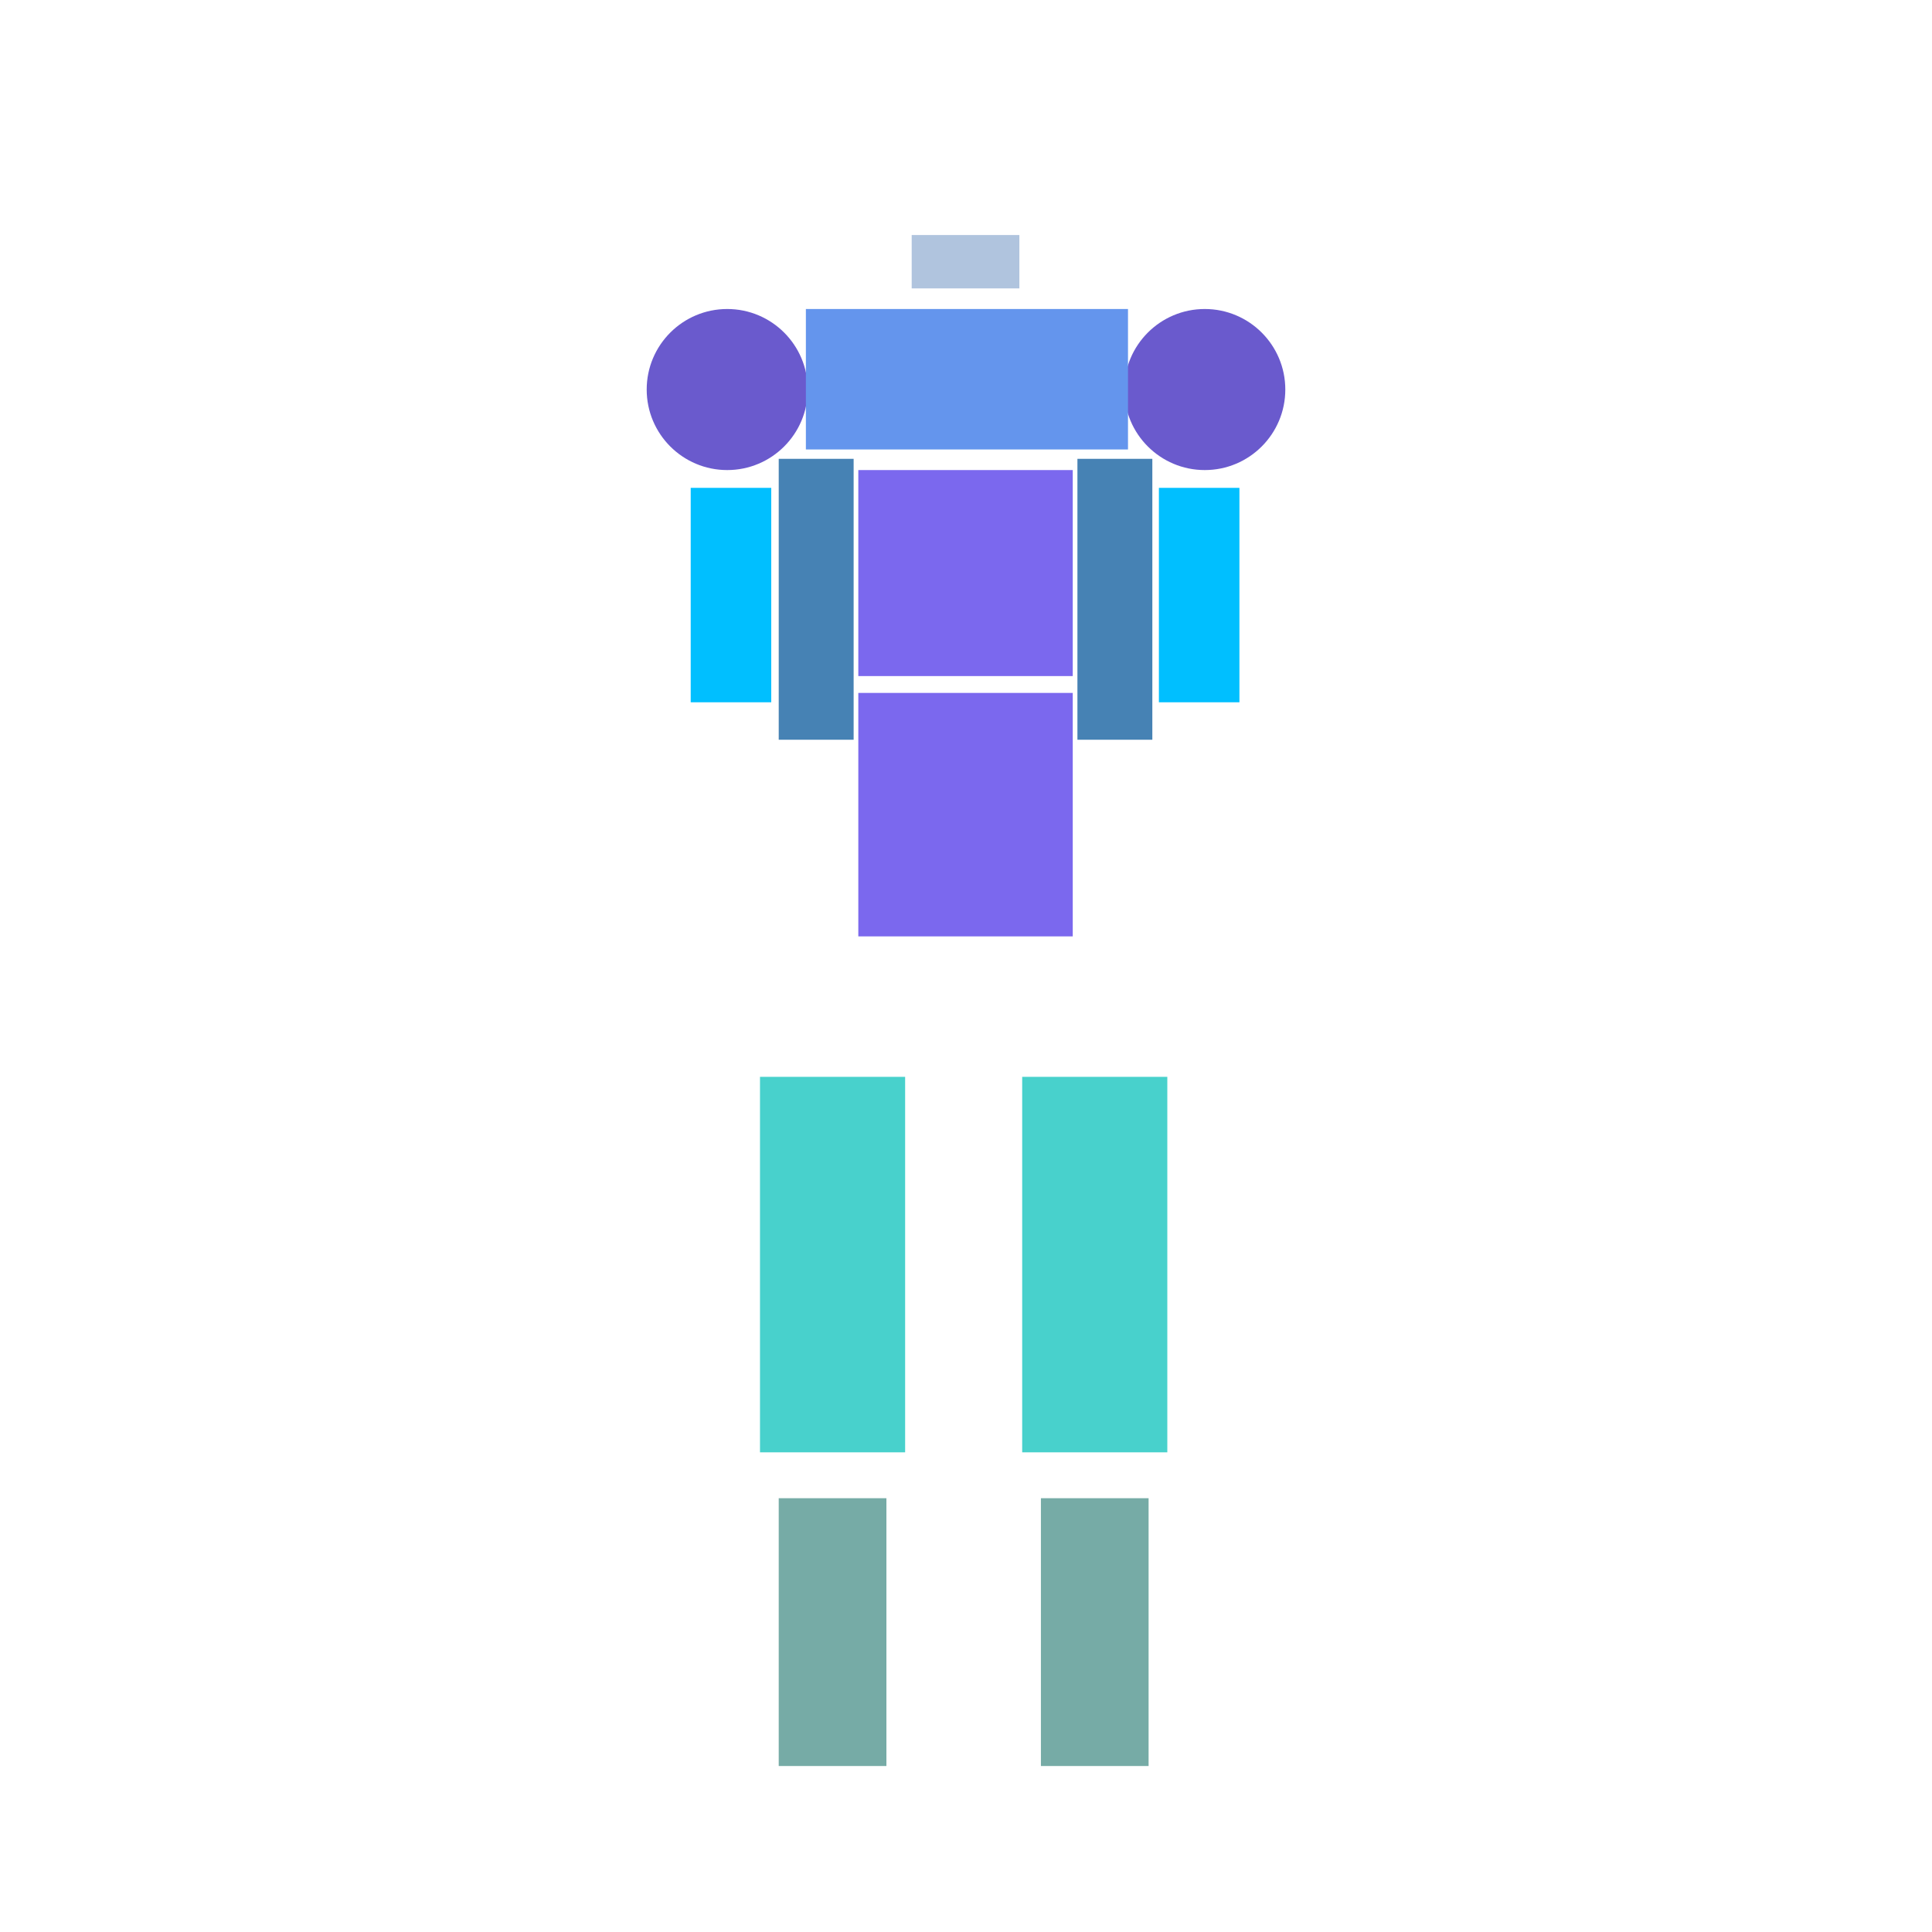 <svg fill="#000000" version="1.1" id="backGroup" xmlns="http://www.w3.org/2000/svg" 
     xmlns:xlink="http://www.w3.org/1999/xlink" width="800px" height="800px" 
     viewBox="0 0 180 206.326" xml:space="preserve">

  <!-- Neck -->
  <g id="neck" class="Neck" fill="#B0C4DE"> <!-- Light Steel Blue -->
    <rect x="84.2" y="25.1" width="11.5" height="5.7" />
  </g>

  <!-- Rear delt -->
  <g id="l-reardelt" class="RearDelt" fill="#6A5ACD"> <!-- Slate Blue -->
    <circle cx="64.5" cy="41.6" r="8.6"/>
  </g>
  <g id="r-reardelt" class="RearDelt" fill="#6A5ACD">
    <circle cx="115.5" cy="41.6" r="8.6"/>
  </g>

  <!-- Traps -->
  <g id="traps" class="Traps" fill="#6495ED"> <!-- Cornflower Blue -->
    <rect x="72.9" y="33" width="34.4" height="15" />
  </g>

  <!-- Upper Back -->
  <g id="upperBack" class="UpperBack" fill="#7B68EE"> <!-- Medium Slate Blue -->
    <rect x="78.5" y="50.2" width="22.9" height="22" />
  </g>

  <!-- Left Lat -->
  <g id="left-Lat" class="Lats" fill="#4682B4"> <!-- Steel Blue -->
    <rect x="70" y="49" width="8" height="30" />
  </g>

  <!-- Right Lat -->
  <g id="right-Lat" class="Lats" fill="#4682B4">
    <rect x="101.9" y="49" width="8" height="30" />
  </g>

  <!-- Lower Back -->
  <g id="lowerBack" class="LowerBack" fill="#7B68EE">
    <rect x="78.5" y="74" width="22.9" height="26" />
  </g>

  <!-- Left Tricep -->
  <g id="l-tricep" class="Tricep" fill="#00BFFF"> <!-- Deep Sky Blue -->
    <rect x="60.6" y="52.1" width="8.6" height="22.9" />
  </g>

  <!-- Right Tricep -->
  <g id="r-tricep" class="Tricep" fill="#00BFFF">
    <rect x="110.6" y="52.1" width="8.6" height="22.9" />
  </g>

  <!-- Left Hamstring -->
  <g id="leftHam" class="Hamstring" fill="#48D1CC"> <!-- Medium Turquoise -->
    <rect x="68" y="115" width="15.5" height="40.1" />
  </g>

  <!-- Right Hamstring -->
  <g id="rightHam" class="Hamstring" fill="#48D1CC">
    <rect x="96" y="115" width="15.5" height="40.1" />
  </g>

  <!-- Left Calf -->
  <g id="l-calf" class="Calf" fill="#76aba6"> 
    <rect x="70" y="160" width="11.5" height="28.6" />
  </g>

  <!-- Right Calf -->
  <g id="r-calf" class="Calf" fill="#76aba6">
    <rect x="98" y="160" width="11.5" height="28.6" />
  </g>

</svg>
